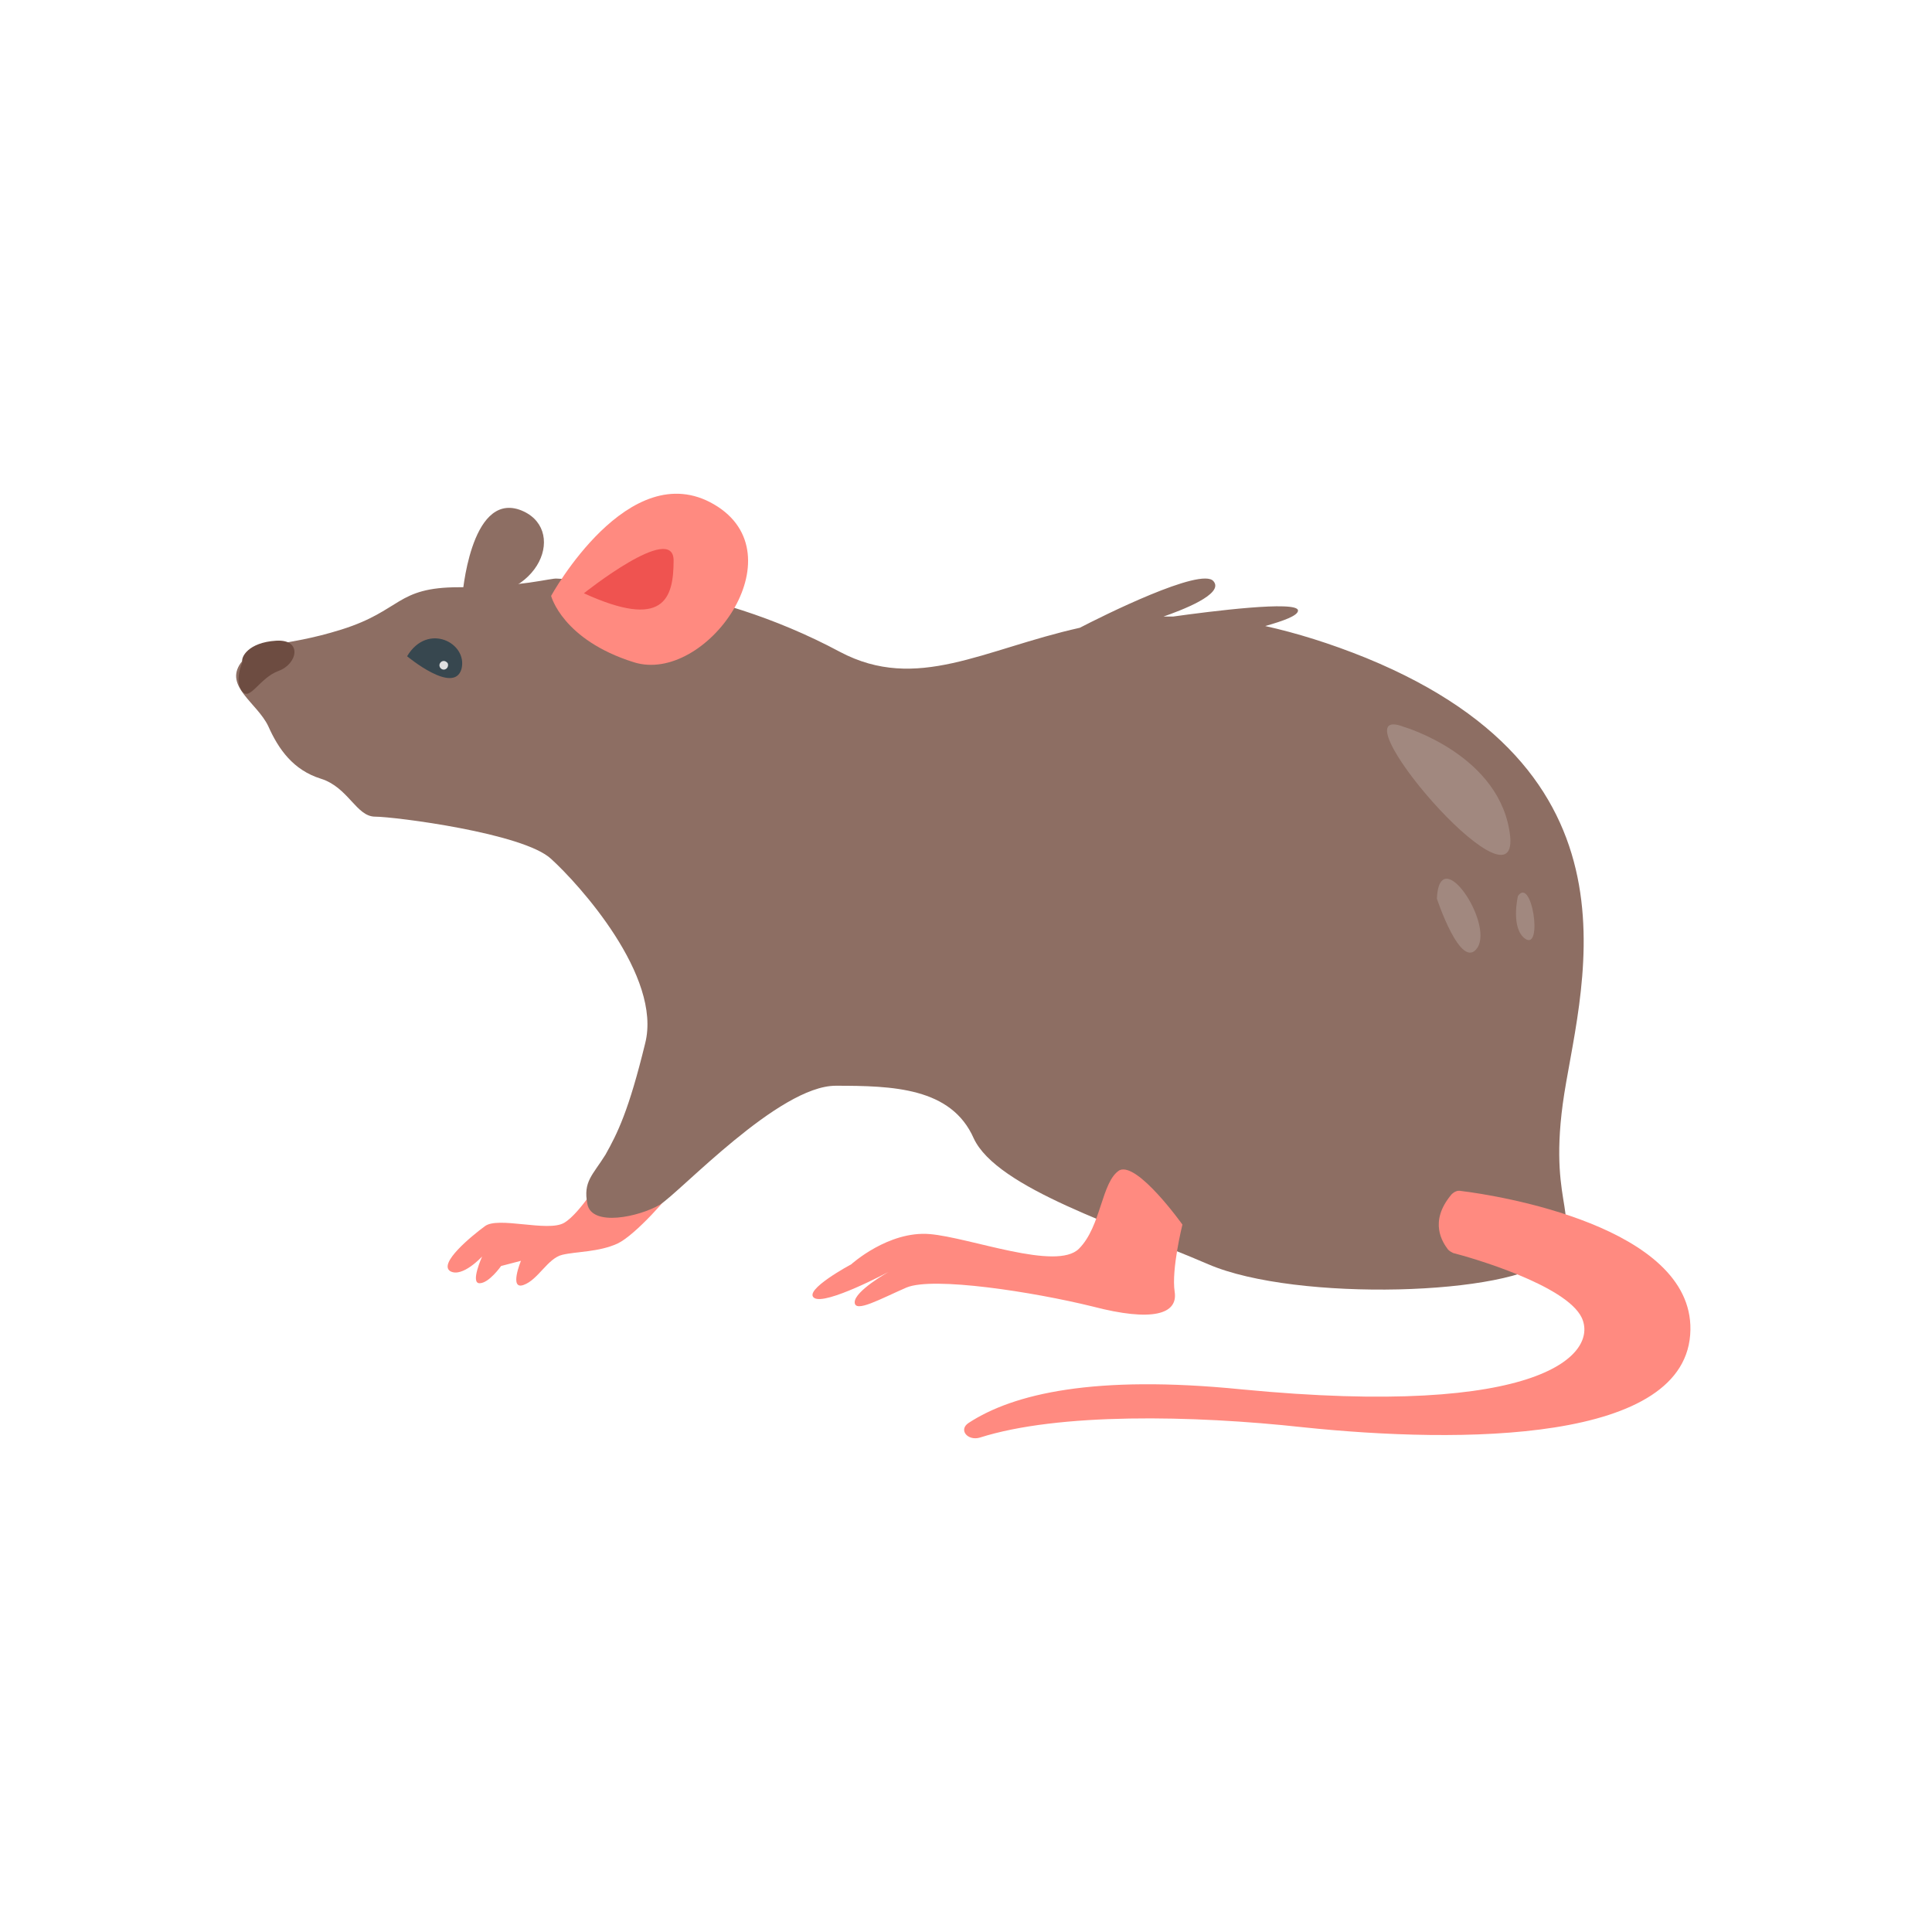 <svg width="90" height="90" viewBox="0 0 90 90" fill="none" xmlns="http://www.w3.org/2000/svg">
<path d="M28.165 54.636C28.165 54.636 27.04 56.524 26.276 56.966C25.513 57.408 23.183 56.645 22.58 57.127C21.977 57.569 20.41 58.854 20.973 59.216C21.535 59.537 22.459 58.533 22.459 58.533C22.459 58.533 21.897 59.778 22.339 59.778C22.781 59.778 23.343 58.975 23.343 58.975L24.267 58.734C24.267 58.734 23.705 60.1 24.388 59.859C25.071 59.618 25.513 58.613 26.196 58.453C26.879 58.292 27.883 58.332 28.767 57.93C29.611 57.529 31.258 55.64 31.379 55.359C31.459 55.118 28.165 54.636 28.165 54.636Z" fill="#FF8A80"/>
<path d="M72.8 51.422C73.484 46.359 77.18 36.195 63.64 30.65C61.953 29.967 60.386 29.485 58.94 29.164C59.783 28.923 60.466 28.682 60.466 28.441C60.466 27.959 56.368 28.481 54.641 28.722C54.48 28.722 54.359 28.722 54.199 28.722C55.002 28.441 57.051 27.677 56.529 27.075C55.967 26.392 51.306 28.722 50.302 29.244C45.802 30.249 42.708 32.257 39.133 30.369C32.905 27.034 27.039 27.034 25.955 26.954C25.673 26.914 24.307 27.356 21.374 27.356C18.442 27.356 18.723 28.441 15.91 29.325C13.098 30.208 12.013 29.807 11.21 30.891C10.446 31.976 11.973 32.739 12.495 33.824C12.977 34.909 13.661 35.873 14.946 36.275C16.232 36.677 16.593 38.043 17.477 38.043C18.361 38.043 24.388 38.806 25.673 40.011C26.959 41.177 30.856 45.475 30.053 48.609C29.289 51.743 28.767 52.788 28.204 53.792C27.602 54.756 27.16 55.038 27.361 56.082C27.562 57.167 29.771 56.685 30.736 56.122C31.7 55.52 36.28 50.578 38.932 50.578C41.583 50.578 44.315 50.658 45.36 53.029C46.445 55.359 52.19 57.127 56.288 58.895C60.386 60.662 70.51 60.341 72.198 58.613C73.885 56.685 72.118 56.484 72.8 51.422Z" fill="#8D6E63"/>
<path d="M21.535 27.798C21.535 27.798 21.897 22.977 24.187 23.74C26.477 24.544 25.232 28.079 21.535 27.798Z" fill="#8D6E63"/>
<path d="M55.082 57.046C55.082 57.046 54.56 59.136 54.721 60.18C54.882 61.225 53.676 61.586 50.904 60.863C48.132 60.18 43.471 59.457 42.226 59.979C41.021 60.502 39.815 61.184 39.815 60.662C39.815 60.14 41.382 59.256 41.382 59.256C41.382 59.256 38.449 60.823 37.927 60.461C37.405 60.1 39.655 58.895 39.655 58.895C39.655 58.895 41.382 57.328 43.311 57.488C45.199 57.649 49.217 59.216 50.261 58.171C51.306 57.127 51.306 55.038 52.15 54.515C52.993 54.114 55.082 57.046 55.082 57.046Z" fill="#FF8A80"/>
<path d="M25.673 27.758C25.673 27.758 29.289 21.169 33.267 23.499C37.244 25.829 32.865 31.896 29.53 30.851C26.196 29.807 25.673 27.758 25.673 27.758Z" fill="#FF8A80"/>
<path d="M27.2 27.637C27.2 27.637 31.379 24.302 31.379 26.11C31.379 27.918 30.896 29.325 27.2 27.637Z" fill="#EF5350"/>
<path d="M11.29 30.851C11.21 30.61 11.572 29.927 12.857 29.847C14.103 29.766 13.862 30.932 12.978 31.253C12.094 31.574 11.652 32.659 11.29 32.217C10.889 31.735 11.29 30.851 11.29 30.851Z" fill="#6D4C41"/>
<path d="M18.964 30.57C18.964 30.57 21.133 32.378 21.495 31.173C21.816 29.967 19.928 28.963 18.964 30.57Z" fill="#37474F"/>
<path d="M20.812 30.851C20.732 30.771 20.611 30.771 20.531 30.851C20.451 30.932 20.451 31.052 20.531 31.133C20.611 31.213 20.732 31.213 20.812 31.133C20.893 31.052 20.893 30.891 20.812 30.851Z" fill="#E0E0E0"/>
<path d="M65.408 33.864C65.408 33.864 69.948 35.19 70.35 38.967C70.711 42.784 61.993 32.539 65.408 33.864Z" fill="#A1887F"/>
<path d="M66.935 41.86C66.935 41.86 68.06 45.275 68.823 44.15C69.587 42.984 67.055 39.208 66.935 41.86Z" fill="#A1887F"/>
<path d="M70.711 41.739C70.711 41.739 70.349 43.266 71.073 43.748C71.876 44.23 71.354 40.815 70.711 41.739Z" fill="#A1887F"/>
<path d="M67.618 55.64C67.738 55.52 67.899 55.439 68.059 55.48C69.747 55.68 78.827 57.127 78.746 61.948C78.666 67.251 68.019 67.251 60.707 66.488C55.565 65.925 49.297 65.805 45.641 66.97C45.078 67.131 44.637 66.608 45.119 66.287C47.208 64.921 50.984 64.037 57.815 64.72C71.916 66.086 74.448 63.033 73.684 61.386C72.961 59.859 68.501 58.573 67.698 58.372C67.618 58.332 67.537 58.292 67.457 58.212C67.216 57.89 66.533 56.926 67.618 55.64Z" fill="#FF8A80"/>
</svg>
